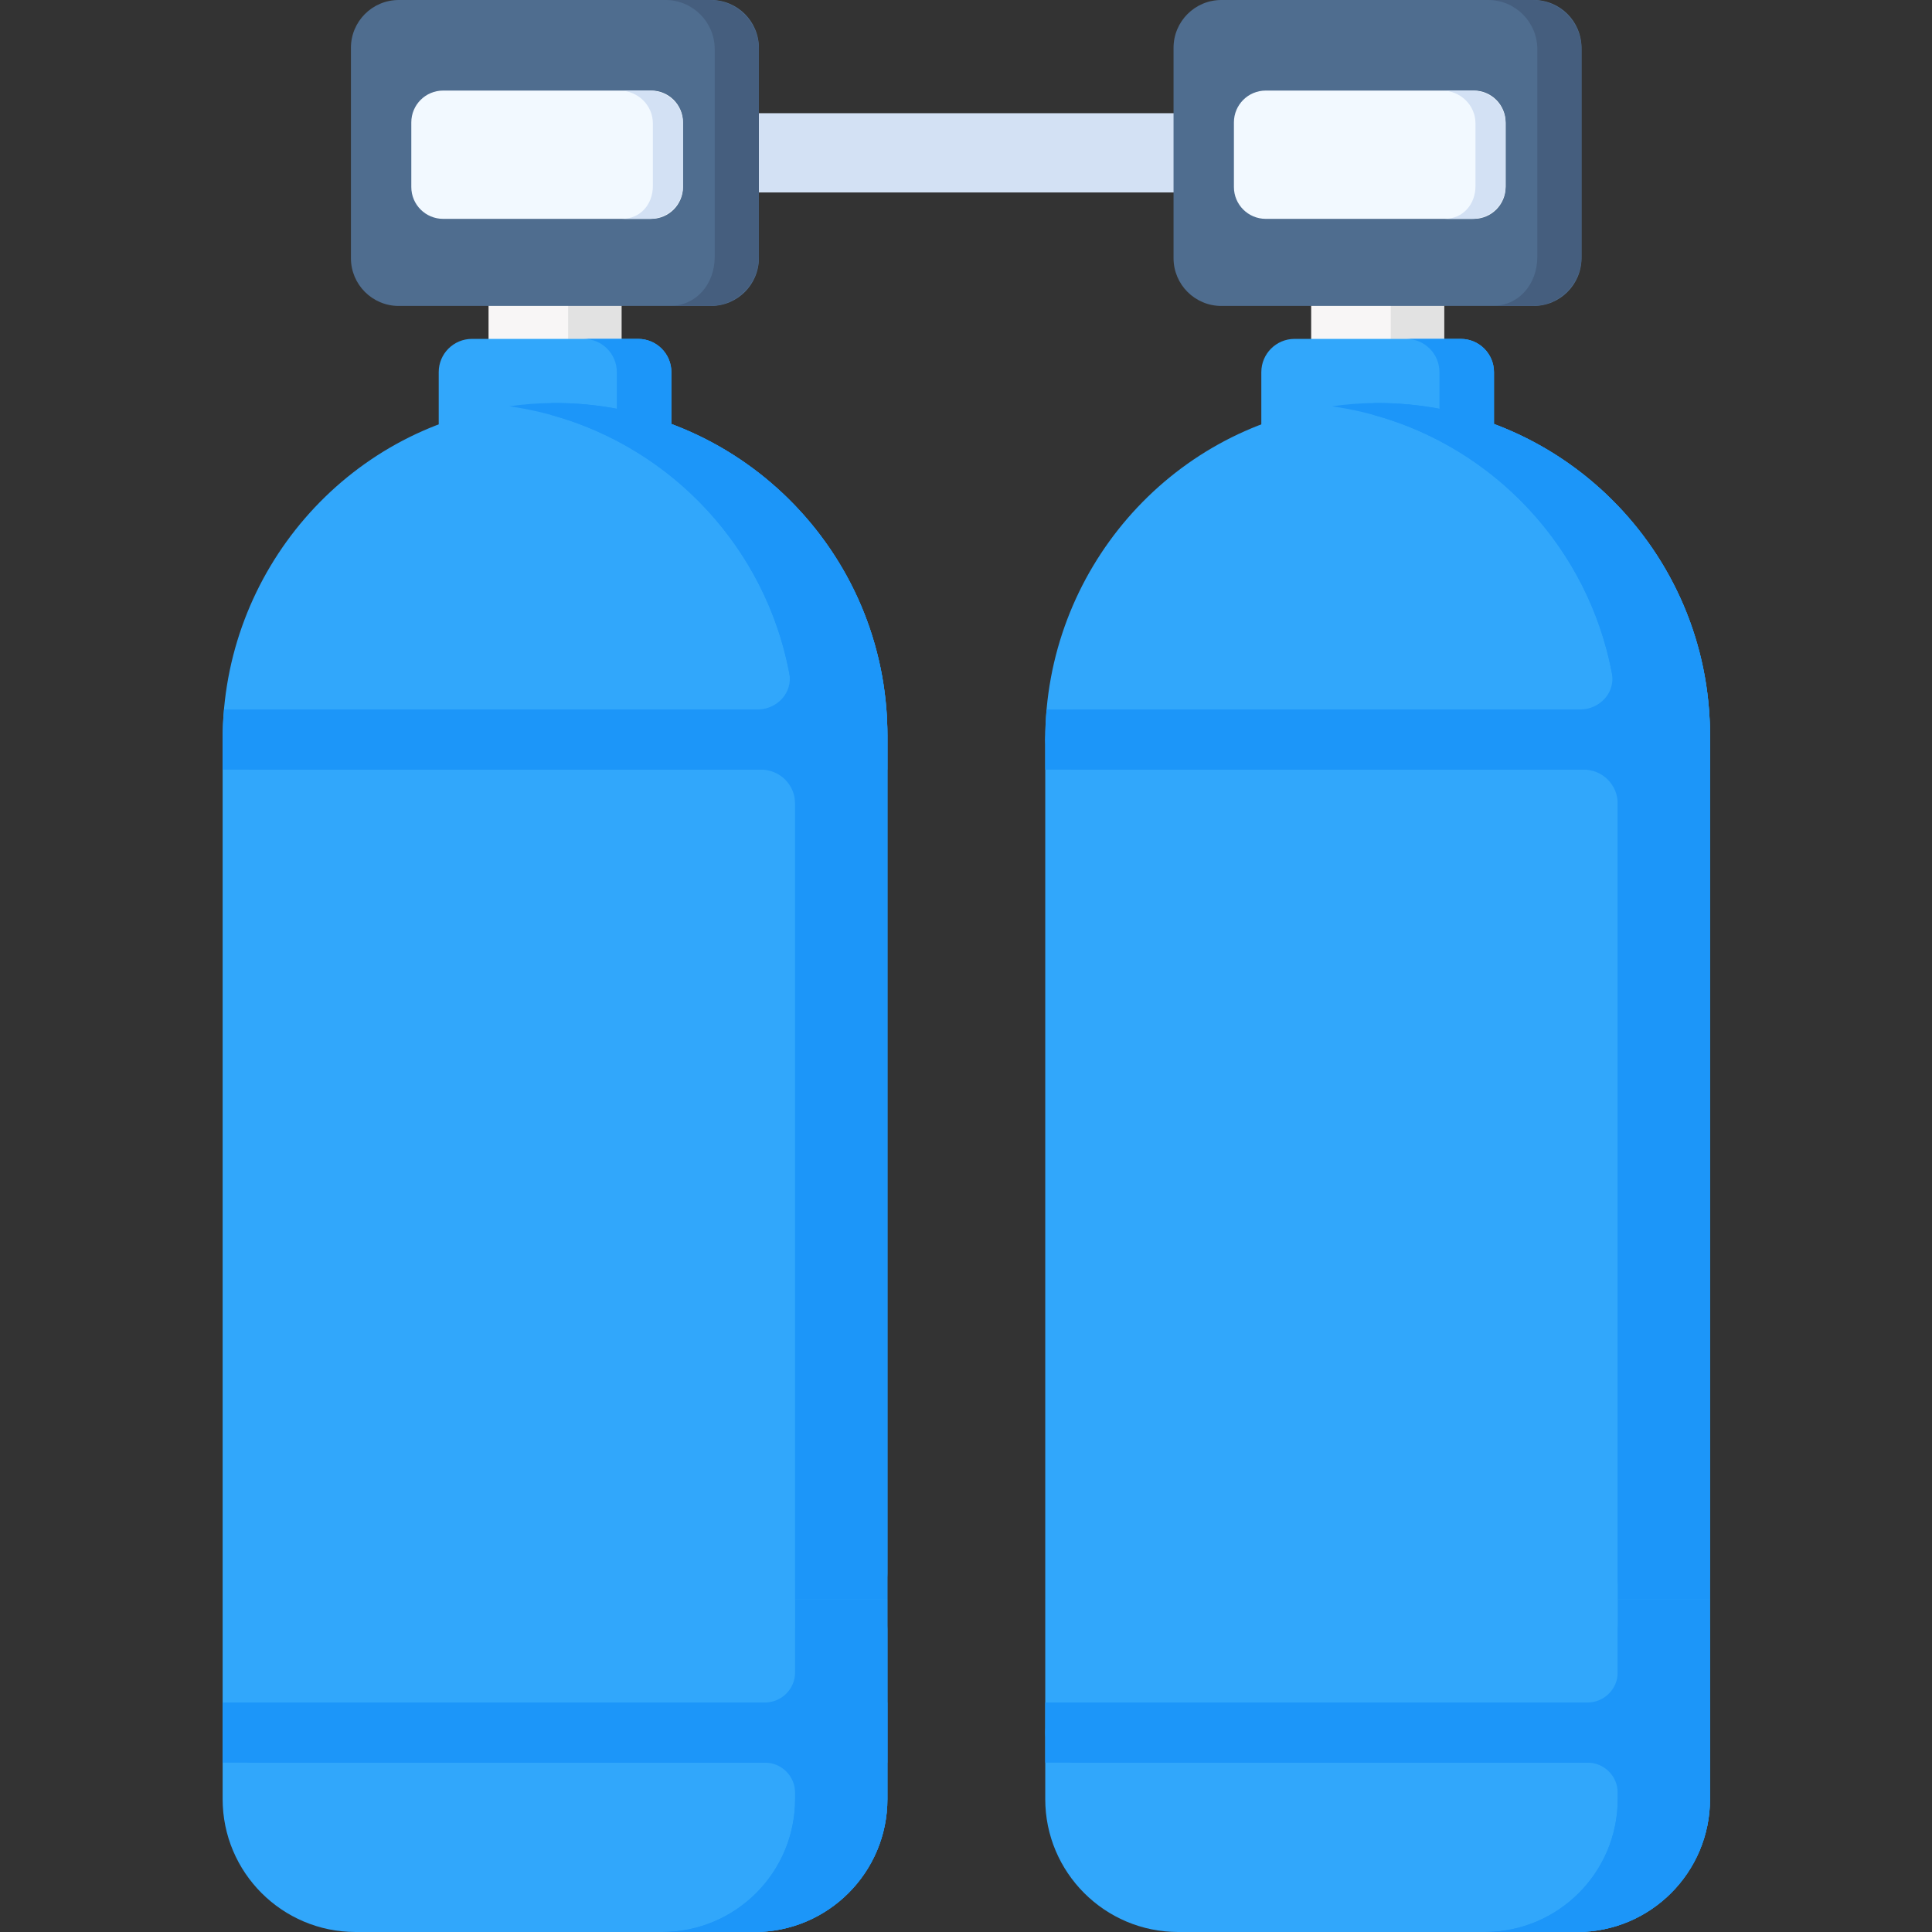 <svg width="64" height="64" viewBox="0 0 64 64" fill="none" xmlns="http://www.w3.org/2000/svg">
<rect x="0" y="0" width="64" height="64" fill="#333333" stroke="none"/>
<path d="M23.125 3.75H41.25V6.375H23.125V3.75Z" fill="#D3E1F4"/>
<path d="M16.184 5.608H20.588V12.007H16.184V5.608Z" fill="#F8F6F6"/>
<path d="M18.82 5.608H20.587V12.007H18.82V5.608Z" fill="#E2E2E2"/>
<path d="M14.533 16.931V12.327C14.533 11.719 15.026 11.226 15.634 11.226H21.14C21.748 11.226 22.241 11.719 22.241 12.327V16.931H14.533V16.931Z" fill="#31A7FB"/>
<path d="M23.555 10.135H13.209C12.334 10.135 11.625 9.426 11.625 8.552V1.584C11.625 0.709 12.334 0 13.209 0H23.555C24.43 0 25.139 0.709 25.139 1.584V8.552C25.139 9.426 24.43 10.135 23.555 10.135Z" fill="#4F6D8F"/>
<path d="M21.57 7.25H14.68C14.097 7.25 13.625 6.778 13.625 6.195V4.055C13.625 3.472 14.097 3 14.68 3H21.57C22.153 3 22.625 3.472 22.625 4.055V6.195C22.625 6.778 22.153 7.25 21.57 7.25Z" fill="#F2F9FF"/>
<path d="M21.512 3C21.512 3 19.9 3 20.515 3C21.129 3 21.627 3.486 21.627 4.086C21.627 4.686 21.627 5.563 21.627 6.164C21.627 6.764 21.217 7.25 20.603 7.25C19.988 7.25 21.512 7.25 21.512 7.25C22.127 7.25 22.625 6.764 22.625 6.164V4.086C22.625 3.486 22.127 3 21.512 3Z" fill="#D3E1F4"/>
<path d="M23.508 0C23.508 0 21.144 0 22.045 0C22.946 0 23.676 0.73 23.676 1.631C23.676 2.532 23.676 7.603 23.676 8.504C23.676 9.405 23.075 10.135 22.174 10.135C21.273 10.135 23.508 10.135 23.508 10.135C24.409 10.135 25.139 9.405 25.139 8.504V1.631C25.139 0.73 24.409 0 23.508 0Z" fill="#455E7E"/>
<path d="M21.139 11.226H19.332C19.94 11.226 20.433 11.719 20.433 12.327V16.931H22.24V12.327C22.241 11.719 21.747 11.226 21.139 11.226Z" fill="#1C96F9"/>
<path d="M22.23 14.043L16.87 13.459C11.485 14.212 7.375 18.915 7.375 24.5V52.989L18.386 55.766L29.396 52.989V24.361C29.396 19.633 26.415 15.603 22.23 14.043Z" fill="#31A7FB"/>
<path d="M26.146 22.298C26.268 22.942 25.747 23.502 25.091 23.502H8.42C7.855 23.502 7.375 23.934 7.375 24.499C7.375 25.05 7.821 25.496 8.372 25.496H25.214C25.836 25.496 26.339 26 26.339 26.621V52.316C26.339 53.049 27.029 53.587 27.739 53.407L28.547 53.204C29.046 53.078 29.397 52.628 29.397 52.113V24.361C29.397 18.252 24.422 13.306 18.302 13.351C18.069 13.353 18.052 13.689 18.277 13.751C22.278 14.86 25.364 18.171 26.146 22.298Z" fill="#1C96F9"/>
<path d="M26.338 24.361V53.76L29.396 52.989V24.361C29.396 18.252 24.421 13.306 18.302 13.351C17.815 13.354 17.338 13.393 16.869 13.459C22.22 14.209 26.338 18.803 26.338 24.361Z" fill="#1C96F9"/>
<path d="M7.375 24.499V25.496H29.396V24.361C29.396 24.071 29.382 23.786 29.36 23.502H7.421C7.392 23.831 7.375 24.163 7.375 24.499Z" fill="#1C96F9"/>
<path d="M11.779 64H24.992C27.424 64 29.396 62.028 29.396 59.596V52.989H7.375V59.596C7.375 62.028 9.347 64 11.779 64Z" fill="#31A7FB"/>
<path d="M25.339 56.397C25.892 56.397 26.339 55.949 26.339 55.397V53.989C26.339 53.437 26.787 52.989 27.339 52.989H28.397C28.949 52.989 29.397 53.437 29.397 53.989V59.596C29.397 62.028 27.425 64 24.992 64H21.935C24.367 64 26.339 62.028 26.339 59.596V59.39C26.339 58.838 25.892 58.39 25.339 58.39H8.372C7.821 58.39 7.375 57.944 7.375 57.393C7.375 56.843 7.821 56.397 8.372 56.397H25.339Z" fill="#1C96F9"/>
<path d="M7.375 58.39H29.396V56.397H7.375V58.39Z" fill="#1C96F9"/>
<path d="M26.34 52.989V59.596C26.34 62.028 24.368 64 21.936 64H24.993C27.425 64 29.397 62.028 29.397 59.596V52.989H26.34Z" fill="#1C96F9"/>
<path d="M43.434 5.608H47.838V12.007H43.434V5.608Z" fill="#F8F6F6"/>
<path d="M46.07 5.608H47.837V12.007H46.07V5.608Z" fill="#E2E2E2"/>
<path d="M41.783 16.931V12.327C41.783 11.719 42.276 11.226 42.884 11.226H48.39C48.998 11.226 49.491 11.719 49.491 12.327V16.931H41.783V16.931Z" fill="#31A7FB"/>
<path d="M50.805 10.135H40.459C39.584 10.135 38.875 9.426 38.875 8.552V1.584C38.875 0.709 39.584 0 40.459 0H50.805C51.68 0 52.389 0.709 52.389 1.584V8.552C52.389 9.426 51.68 10.135 50.805 10.135Z" fill="#4F6D8F"/>
<path d="M48.82 7.25H41.93C41.347 7.25 40.875 6.778 40.875 6.195V4.055C40.875 3.472 41.347 3 41.93 3H48.82C49.403 3 49.875 3.472 49.875 4.055V6.195C49.875 6.778 49.403 7.25 48.82 7.25Z" fill="#F2F9FF"/>
<path d="M48.762 3C48.762 3 47.15 3 47.765 3C48.379 3 48.877 3.486 48.877 4.086C48.877 4.686 48.877 5.563 48.877 6.164C48.877 6.764 48.467 7.25 47.853 7.25C47.238 7.25 48.762 7.25 48.762 7.25C49.377 7.25 49.875 6.764 49.875 6.164V4.086C49.875 3.486 49.377 3 48.762 3Z" fill="#D3E1F4"/>
<path d="M50.758 0C50.758 0 48.394 0 49.295 0C50.196 0 50.926 0.73 50.926 1.631C50.926 2.532 50.926 7.603 50.926 8.504C50.926 9.405 50.325 10.135 49.424 10.135C48.523 10.135 50.758 10.135 50.758 10.135C51.659 10.135 52.389 9.405 52.389 8.504V1.631C52.389 0.73 51.658 0 50.758 0Z" fill="#455E7E"/>
<path d="M48.389 11.226H46.582C47.19 11.226 47.683 11.719 47.683 12.327V16.931H49.49V12.327C49.49 11.719 48.998 11.226 48.389 11.226Z" fill="#1C96F9"/>
<path d="M49.48 14.043L44.12 13.459C38.735 14.212 34.625 18.915 34.625 24.5V52.989L45.636 55.766L56.646 52.989V24.361C56.646 19.633 53.665 15.603 49.48 14.043Z" fill="#31A7FB"/>
<path d="M53.396 22.298C53.518 22.942 52.996 23.502 52.341 23.502H35.67C35.105 23.502 34.625 23.934 34.625 24.499C34.625 25.05 35.071 25.496 35.622 25.496H52.464C53.086 25.496 53.589 26 53.589 26.621V52.316C53.589 53.049 54.279 53.587 54.989 53.407L55.797 53.204C56.296 53.078 56.647 52.628 56.647 52.113V24.361C56.647 18.252 51.672 13.306 45.552 13.351C45.319 13.353 45.302 13.689 45.527 13.751C49.528 14.86 52.614 18.171 53.396 22.298Z" fill="#1C96F9"/>
<path d="M53.589 24.361V53.76L56.646 52.989V24.361C56.646 18.252 51.671 13.306 45.552 13.351C45.065 13.354 44.588 13.393 44.119 13.459C49.47 14.209 53.589 18.803 53.589 24.361Z" fill="#1C96F9"/>
<path d="M34.625 24.499V25.496H56.647V24.361C56.647 24.071 56.632 23.786 56.61 23.502H34.671C34.642 23.831 34.625 24.163 34.625 24.499Z" fill="#1C96F9"/>
<path d="M39.029 64H52.242C54.675 64 56.646 62.028 56.646 59.596V52.989H34.625V59.596C34.625 62.028 36.597 64 39.029 64Z" fill="#31A7FB"/>
<path d="M52.589 56.397C53.142 56.397 53.589 55.949 53.589 55.397V53.989C53.589 53.437 54.037 52.989 54.589 52.989H55.647C56.199 52.989 56.647 53.437 56.647 53.989V59.596C56.647 62.028 54.675 64 52.242 64H49.185C51.617 64 53.589 62.028 53.589 59.596V59.39C53.589 58.838 53.142 58.39 52.589 58.39H35.622C35.071 58.39 34.625 57.944 34.625 57.393C34.625 56.843 35.071 56.397 35.622 56.397H52.589Z" fill="#1C96F9"/>
<path d="M34.625 58.39H56.646V56.397H34.625V58.39Z" fill="#1C96F9"/>
<path d="M53.59 52.989V59.596C53.59 62.028 51.618 64 49.185 64H52.243C54.675 64 56.647 62.028 56.647 59.596V52.989H53.59Z" fill="#1C96F9"/>
</svg>

